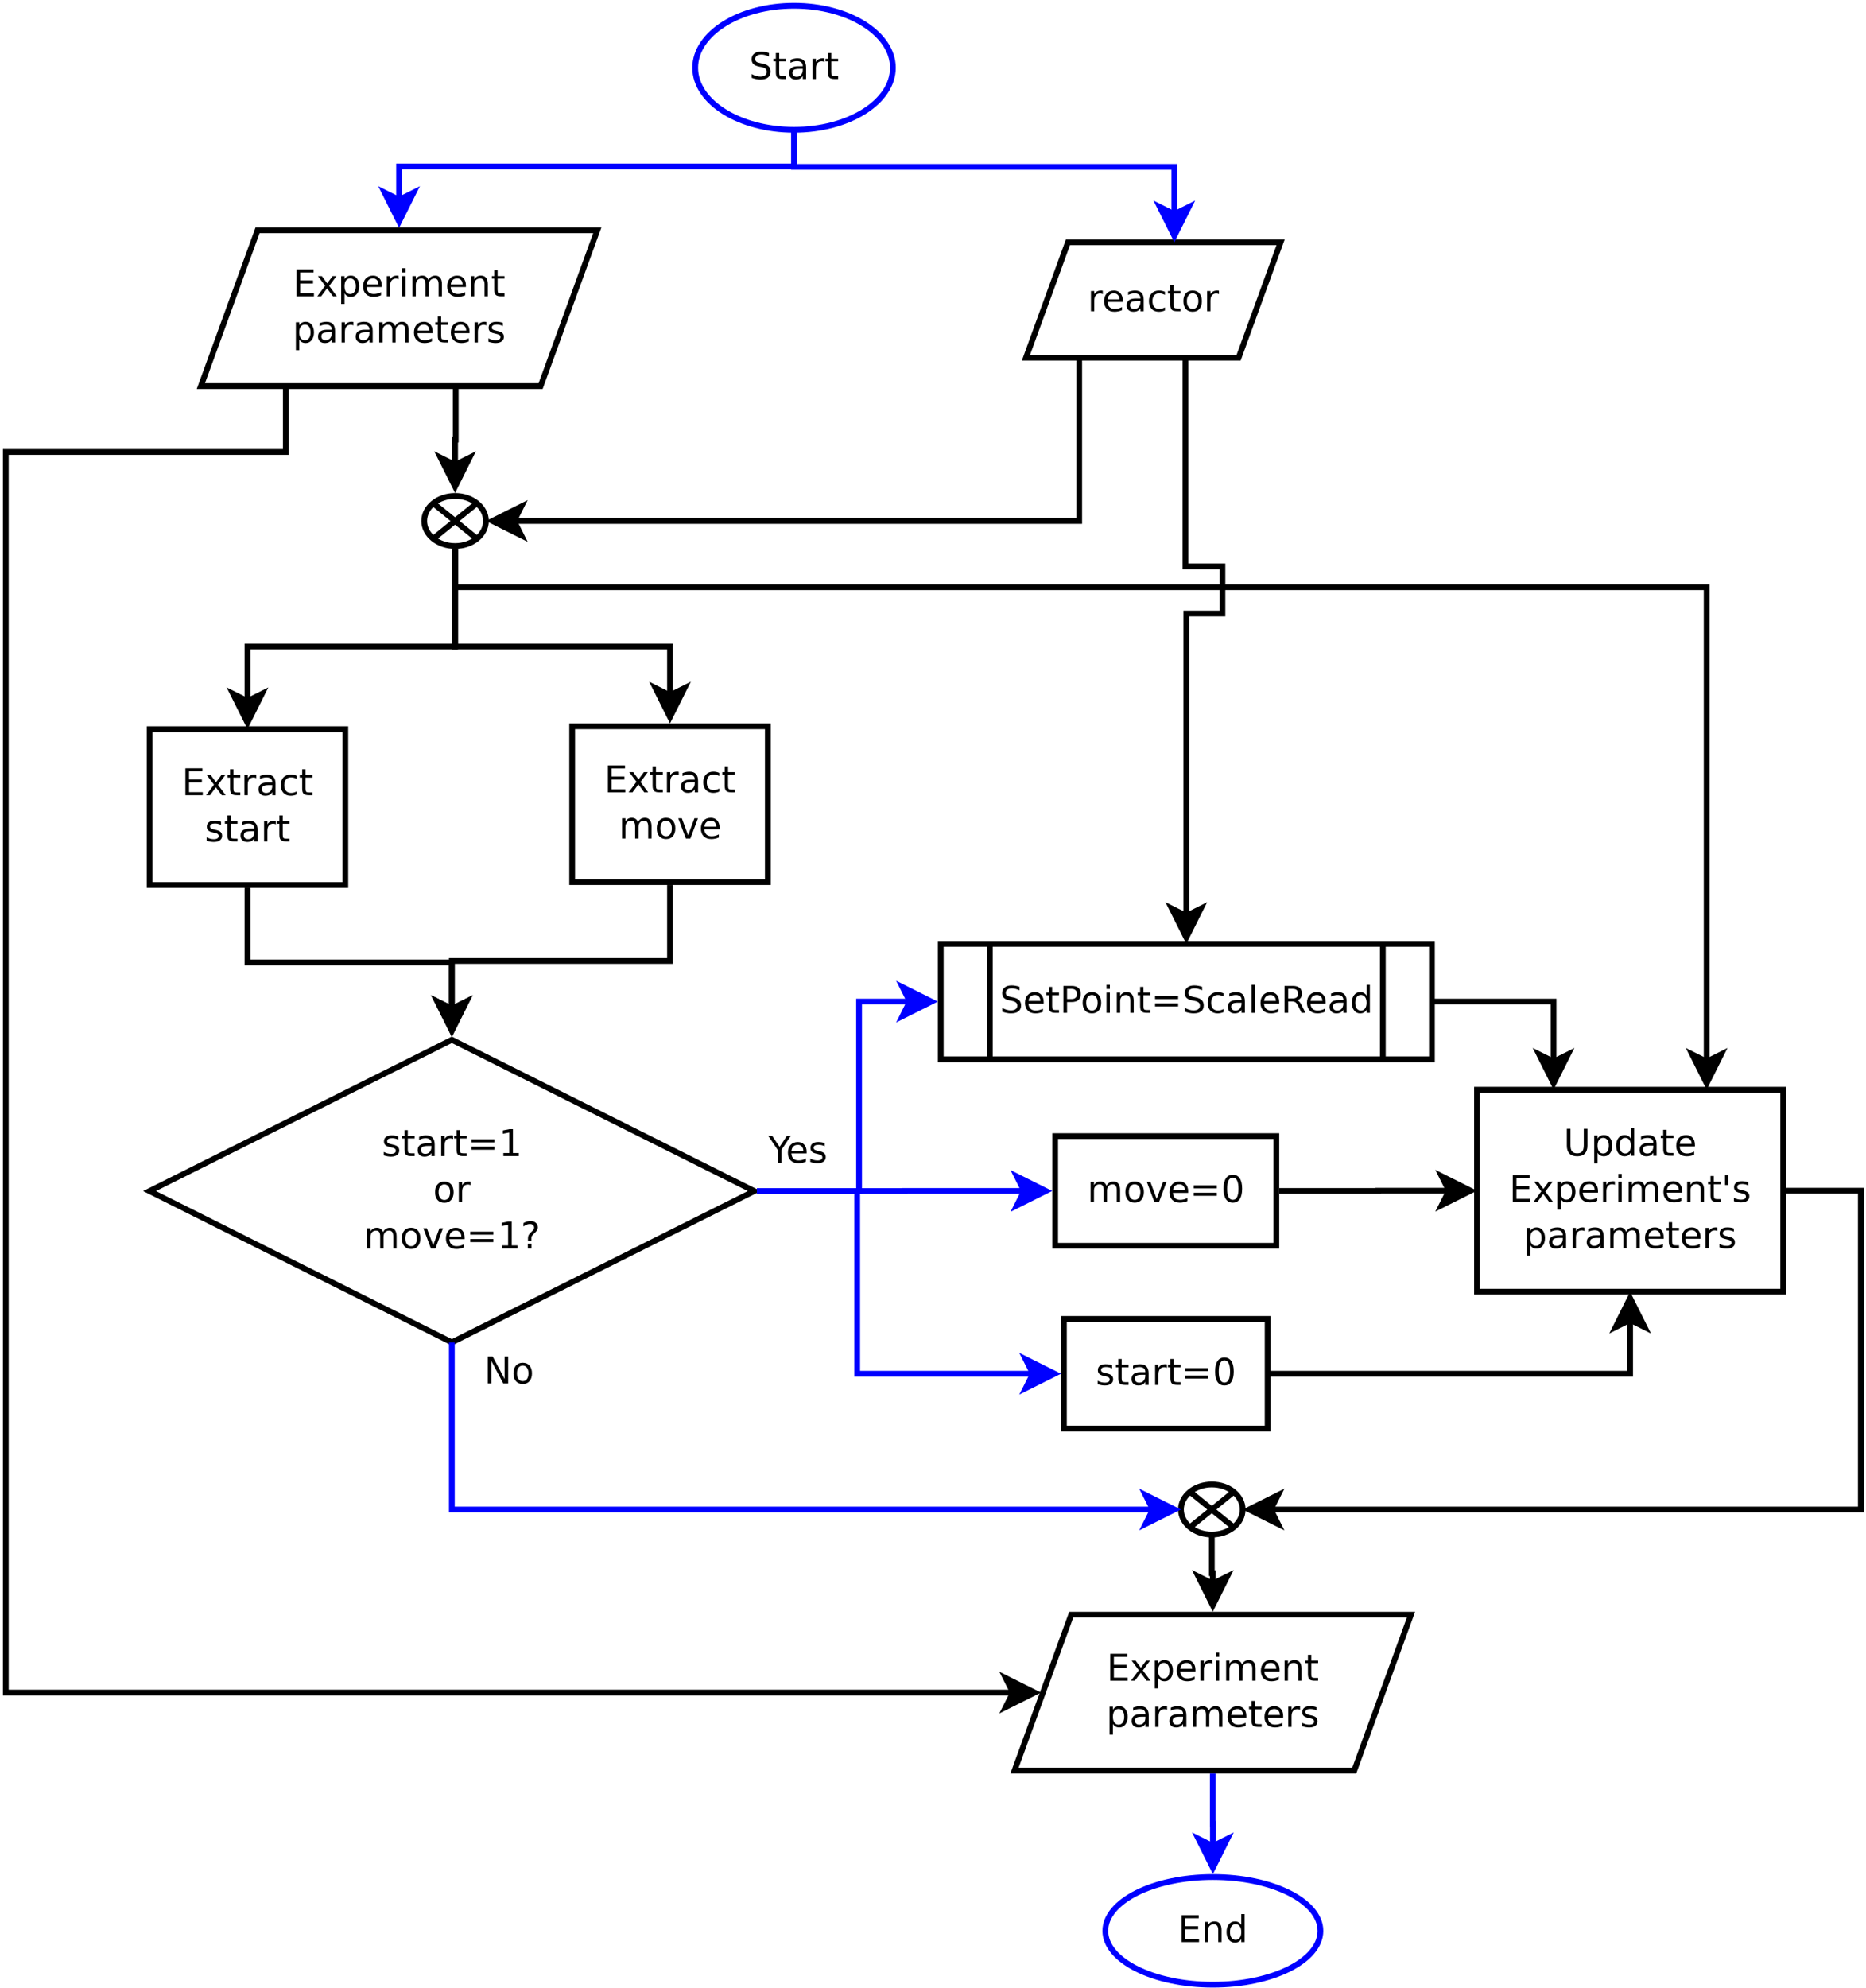 <?xml version="1.0" encoding="UTF-8"?>
<svg xmlns="http://www.w3.org/2000/svg" xmlns:xlink="http://www.w3.org/1999/xlink" width="647pt" height="689pt" viewBox="0 0 647 689" version="1.1">
<defs>
<g>
<symbol overflow="visible" id="glyph0-0">
<path style="stroke:none;" d="M 0.641 2.266 L 0.641 -9.016 L 7.031 -9.016 L 7.031 2.266 Z M 1.359 1.547 L 6.328 1.547 L 6.328 -8.297 L 1.359 -8.297 Z M 1.359 1.547 "/>
</symbol>
<symbol overflow="visible" id="glyph0-1">
<path style="stroke:none;" d="M 1.25 -9.328 L 7.156 -9.328 L 7.156 -8.266 L 2.516 -8.266 L 2.516 -5.5 L 6.953 -5.5 L 6.953 -4.438 L 2.516 -4.438 L 2.516 -1.062 L 7.266 -1.062 L 7.266 0 L 1.25 0 Z M 1.25 -9.328 "/>
</symbol>
<symbol overflow="visible" id="glyph0-2">
<path style="stroke:none;" d="M 7.016 -7 L 4.5 -3.594 L 7.156 0 L 5.797 0 L 3.766 -2.75 L 1.719 0 L 0.375 0 L 3.094 -3.656 L 0.594 -7 L 1.953 -7 L 3.812 -4.5 L 5.672 -7 Z M 7.016 -7 "/>
</symbol>
<symbol overflow="visible" id="glyph0-3">
<path style="stroke:none;" d="M 2.344 -8.984 L 2.344 -7 L 4.719 -7 L 4.719 -6.109 L 2.344 -6.109 L 2.344 -2.312 C 2.344 -1.738 2.422 -1.367 2.578 -1.203 C 2.734 -1.047 3.051 -0.969 3.531 -0.969 L 4.719 -0.969 L 4.719 0 L 3.531 0 C 2.645 0 2.031 -0.164 1.688 -0.5 C 1.352 -0.832 1.188 -1.438 1.188 -2.312 L 1.188 -6.109 L 0.344 -6.109 L 0.344 -7 L 1.188 -7 L 1.188 -8.984 Z M 2.344 -8.984 "/>
</symbol>
<symbol overflow="visible" id="glyph0-4">
<path style="stroke:none;" d="M 5.266 -5.922 C 5.129 -5.992 4.984 -6.047 4.828 -6.078 C 4.68 -6.117 4.52 -6.141 4.344 -6.141 C 3.688 -6.141 3.18 -5.926 2.828 -5.5 C 2.484 -5.082 2.312 -4.477 2.312 -3.688 L 2.312 0 L 1.156 0 L 1.156 -7 L 2.312 -7 L 2.312 -5.906 C 2.562 -6.332 2.879 -6.648 3.266 -6.859 C 3.648 -7.066 4.117 -7.172 4.672 -7.172 C 4.754 -7.172 4.844 -7.164 4.938 -7.156 C 5.031 -7.145 5.133 -7.129 5.25 -7.109 Z M 5.266 -5.922 "/>
</symbol>
<symbol overflow="visible" id="glyph0-5">
<path style="stroke:none;" d="M 4.391 -3.516 C 3.461 -3.516 2.816 -3.406 2.453 -3.188 C 2.098 -2.977 1.922 -2.617 1.922 -2.109 C 1.922 -1.703 2.051 -1.379 2.312 -1.141 C 2.582 -0.898 2.953 -0.781 3.422 -0.781 C 4.055 -0.781 4.566 -1.004 4.953 -1.453 C 5.336 -1.91 5.531 -2.516 5.531 -3.266 L 5.531 -3.516 Z M 6.672 -4 L 6.672 0 L 5.531 0 L 5.531 -1.062 C 5.27 -0.633 4.941 -0.316 4.547 -0.109 C 4.16 0.086 3.68 0.188 3.109 0.188 C 2.391 0.188 1.816 -0.016 1.391 -0.422 C 0.973 -0.828 0.766 -1.363 0.766 -2.031 C 0.766 -2.82 1.023 -3.414 1.547 -3.812 C 2.078 -4.219 2.867 -4.422 3.922 -4.422 L 5.531 -4.422 L 5.531 -4.531 C 5.531 -5.062 5.352 -5.469 5 -5.75 C 4.656 -6.039 4.172 -6.188 3.547 -6.188 C 3.141 -6.188 2.75 -6.141 2.375 -6.047 C 2 -5.953 1.633 -5.812 1.281 -5.625 L 1.281 -6.672 C 1.695 -6.836 2.102 -6.961 2.5 -7.047 C 2.895 -7.129 3.281 -7.172 3.656 -7.172 C 4.676 -7.172 5.43 -6.906 5.922 -6.375 C 6.422 -5.852 6.672 -5.062 6.672 -4 Z M 6.672 -4 "/>
</symbol>
<symbol overflow="visible" id="glyph0-6">
<path style="stroke:none;" d="M 6.25 -6.734 L 6.25 -5.656 C 5.914 -5.832 5.586 -5.961 5.266 -6.047 C 4.941 -6.141 4.613 -6.188 4.281 -6.188 C 3.531 -6.188 2.945 -5.953 2.531 -5.484 C 2.125 -5.016 1.922 -4.352 1.922 -3.5 C 1.922 -2.645 2.125 -1.977 2.531 -1.5 C 2.945 -1.031 3.531 -0.797 4.281 -0.797 C 4.613 -0.797 4.941 -0.836 5.266 -0.922 C 5.586 -1.016 5.914 -1.148 6.25 -1.328 L 6.25 -0.266 C 5.926 -0.117 5.594 -0.008 5.25 0.062 C 4.906 0.145 4.539 0.188 4.156 0.188 C 3.094 0.188 2.25 -0.145 1.625 -0.812 C 1.008 -1.477 0.703 -2.375 0.703 -3.5 C 0.703 -4.633 1.016 -5.531 1.641 -6.188 C 2.273 -6.844 3.133 -7.172 4.219 -7.172 C 4.57 -7.172 4.914 -7.133 5.25 -7.062 C 5.594 -6.988 5.926 -6.879 6.25 -6.734 Z M 6.25 -6.734 "/>
</symbol>
<symbol overflow="visible" id="glyph0-7">
<path style="stroke:none;" d="M 5.672 -6.797 L 5.672 -5.703 C 5.348 -5.867 5.008 -5.992 4.656 -6.078 C 4.301 -6.16 3.938 -6.203 3.562 -6.203 C 3 -6.203 2.57 -6.113 2.281 -5.938 C 2 -5.77 1.859 -5.508 1.859 -5.156 C 1.859 -4.883 1.957 -4.672 2.156 -4.516 C 2.363 -4.367 2.773 -4.227 3.391 -4.094 L 3.781 -4 C 4.602 -3.832 5.188 -3.586 5.531 -3.266 C 5.875 -2.941 6.047 -2.5 6.047 -1.938 C 6.047 -1.281 5.785 -0.758 5.266 -0.375 C 4.754 0 4.051 0.188 3.156 0.188 C 2.781 0.188 2.391 0.148 1.984 0.078 C 1.578 0.004 1.145 -0.102 0.688 -0.25 L 0.688 -1.438 C 1.113 -1.219 1.531 -1.051 1.938 -0.938 C 2.352 -0.832 2.766 -0.781 3.172 -0.781 C 3.711 -0.781 4.129 -0.875 4.422 -1.062 C 4.711 -1.25 4.859 -1.508 4.859 -1.844 C 4.859 -2.156 4.754 -2.395 4.547 -2.562 C 4.336 -2.727 3.875 -2.891 3.156 -3.047 L 2.766 -3.141 C 2.047 -3.285 1.531 -3.516 1.219 -3.828 C 0.906 -4.141 0.75 -4.566 0.75 -5.109 C 0.75 -5.766 0.977 -6.27 1.438 -6.625 C 1.906 -6.988 2.57 -7.172 3.438 -7.172 C 3.852 -7.172 4.25 -7.141 4.625 -7.078 C 5 -7.016 5.348 -6.922 5.672 -6.797 Z M 5.672 -6.797 "/>
</symbol>
<symbol overflow="visible" id="glyph0-8">
<path style="stroke:none;" d="M 6.656 -5.656 C 6.938 -6.164 7.273 -6.547 7.672 -6.797 C 8.078 -7.047 8.551 -7.172 9.094 -7.172 C 9.82 -7.172 10.383 -6.914 10.781 -6.406 C 11.176 -5.895 11.375 -5.164 11.375 -4.219 L 11.375 0 L 10.219 0 L 10.219 -4.188 C 10.219 -4.852 10.098 -5.348 9.859 -5.672 C 9.629 -6.004 9.27 -6.172 8.781 -6.172 C 8.188 -6.172 7.711 -5.973 7.359 -5.578 C 7.016 -5.18 6.844 -4.641 6.844 -3.953 L 6.844 0 L 5.688 0 L 5.688 -4.188 C 5.688 -4.863 5.566 -5.363 5.328 -5.688 C 5.098 -6.008 4.734 -6.172 4.234 -6.172 C 3.648 -6.172 3.18 -5.969 2.828 -5.562 C 2.484 -5.164 2.312 -4.629 2.312 -3.953 L 2.312 0 L 1.156 0 L 1.156 -7 L 2.312 -7 L 2.312 -5.906 C 2.582 -6.332 2.898 -6.648 3.266 -6.859 C 3.629 -7.066 4.062 -7.172 4.562 -7.172 C 5.07 -7.172 5.504 -7.039 5.859 -6.781 C 6.223 -6.52 6.488 -6.145 6.656 -5.656 Z M 6.656 -5.656 "/>
</symbol>
<symbol overflow="visible" id="glyph0-9">
<path style="stroke:none;" d="M 3.922 -6.188 C 3.305 -6.188 2.816 -5.945 2.453 -5.469 C 2.098 -4.988 1.922 -4.332 1.922 -3.5 C 1.922 -2.656 2.098 -1.992 2.453 -1.516 C 2.805 -1.035 3.297 -0.797 3.922 -0.797 C 4.535 -0.797 5.02 -1.035 5.375 -1.516 C 5.727 -2.004 5.906 -2.664 5.906 -3.5 C 5.906 -4.32 5.727 -4.973 5.375 -5.453 C 5.02 -5.941 4.535 -6.188 3.922 -6.188 Z M 3.922 -7.172 C 4.922 -7.172 5.703 -6.844 6.266 -6.188 C 6.836 -5.539 7.125 -4.645 7.125 -3.5 C 7.125 -2.352 6.836 -1.453 6.266 -0.797 C 5.703 -0.141 4.922 0.188 3.922 0.188 C 2.91 0.188 2.117 -0.141 1.547 -0.797 C 0.984 -1.453 0.703 -2.352 0.703 -3.5 C 0.703 -4.645 0.984 -5.539 1.547 -6.188 C 2.117 -6.844 2.91 -7.172 3.922 -7.172 Z M 3.922 -7.172 "/>
</symbol>
<symbol overflow="visible" id="glyph0-10">
<path style="stroke:none;" d="M 0.375 -7 L 1.594 -7 L 3.781 -1.125 L 5.969 -7 L 7.188 -7 L 4.562 0 L 3 0 Z M 0.375 -7 "/>
</symbol>
<symbol overflow="visible" id="glyph0-11">
<path style="stroke:none;" d="M 7.188 -3.781 L 7.188 -3.219 L 1.906 -3.219 C 1.957 -2.426 2.195 -1.82 2.625 -1.406 C 3.051 -1 3.645 -0.797 4.406 -0.797 C 4.844 -0.797 5.27 -0.848 5.688 -0.953 C 6.102 -1.066 6.516 -1.227 6.922 -1.438 L 6.922 -0.359 C 6.516 -0.18 6.094 -0.047 5.656 0.047 C 5.219 0.141 4.781 0.188 4.344 0.188 C 3.219 0.188 2.328 -0.133 1.672 -0.781 C 1.023 -1.438 0.703 -2.32 0.703 -3.438 C 0.703 -4.582 1.008 -5.488 1.625 -6.156 C 2.25 -6.832 3.086 -7.172 4.141 -7.172 C 5.078 -7.172 5.816 -6.863 6.359 -6.25 C 6.91 -5.645 7.188 -4.82 7.188 -3.781 Z M 6.047 -4.125 C 6.035 -4.75 5.859 -5.25 5.516 -5.625 C 5.172 -6 4.719 -6.188 4.156 -6.188 C 3.508 -6.188 2.992 -6.004 2.609 -5.641 C 2.223 -5.285 2 -4.781 1.938 -4.125 Z M 6.047 -4.125 "/>
</symbol>
<symbol overflow="visible" id="glyph0-12">
<path style="stroke:none;" d="M 6.844 -9.016 L 6.844 -7.797 C 6.363 -8.023 5.91 -8.191 5.484 -8.297 C 5.066 -8.41 4.66 -8.469 4.266 -8.469 C 3.578 -8.469 3.047 -8.332 2.672 -8.062 C 2.297 -7.801 2.109 -7.426 2.109 -6.938 C 2.109 -6.52 2.234 -6.207 2.484 -6 C 2.734 -5.789 3.203 -5.625 3.891 -5.5 L 4.656 -5.344 C 5.594 -5.156 6.285 -4.836 6.734 -4.391 C 7.18 -3.941 7.406 -3.336 7.406 -2.578 C 7.406 -1.672 7.102 -0.984 6.5 -0.516 C 5.895 -0.047 5.008 0.188 3.844 0.188 C 3.395 0.188 2.922 0.133 2.422 0.031 C 1.93 -0.07 1.414 -0.219 0.875 -0.406 L 0.875 -1.719 C 1.395 -1.426 1.898 -1.207 2.391 -1.062 C 2.879 -0.914 3.363 -0.844 3.844 -0.844 C 4.562 -0.844 5.113 -0.984 5.5 -1.266 C 5.895 -1.547 6.094 -1.953 6.094 -2.484 C 6.094 -2.941 5.953 -3.297 5.672 -3.547 C 5.391 -3.805 4.926 -4.004 4.281 -4.141 L 3.516 -4.281 C 2.578 -4.469 1.895 -4.758 1.469 -5.156 C 1.051 -5.562 0.844 -6.117 0.844 -6.828 C 0.844 -7.66 1.133 -8.312 1.719 -8.781 C 2.301 -9.258 3.102 -9.5 4.125 -9.5 C 4.562 -9.5 5.004 -9.457 5.453 -9.375 C 5.91 -9.301 6.375 -9.18 6.844 -9.016 Z M 6.844 -9.016 "/>
</symbol>
<symbol overflow="visible" id="glyph0-13">
<path style="stroke:none;" d="M 2.516 -8.297 L 2.516 -4.781 L 4.109 -4.781 C 4.691 -4.781 5.145 -4.93 5.469 -5.234 C 5.789 -5.547 5.953 -5.984 5.953 -6.547 C 5.953 -7.098 5.789 -7.523 5.469 -7.828 C 5.145 -8.141 4.691 -8.297 4.109 -8.297 Z M 1.25 -9.328 L 4.109 -9.328 C 5.148 -9.328 5.938 -9.086 6.469 -8.609 C 7.008 -8.141 7.281 -7.453 7.281 -6.547 C 7.281 -5.617 7.008 -4.922 6.469 -4.453 C 5.938 -3.984 5.148 -3.75 4.109 -3.75 L 2.516 -3.75 L 2.516 0 L 1.25 0 Z M 1.25 -9.328 "/>
</symbol>
<symbol overflow="visible" id="glyph0-14">
<path style="stroke:none;" d="M 1.203 -7 L 2.359 -7 L 2.359 0 L 1.203 0 Z M 1.203 -9.719 L 2.359 -9.719 L 2.359 -8.266 L 1.203 -8.266 Z M 1.203 -9.719 "/>
</symbol>
<symbol overflow="visible" id="glyph0-15">
<path style="stroke:none;" d="M 7.016 -4.219 L 7.016 0 L 5.875 0 L 5.875 -4.188 C 5.875 -4.852 5.742 -5.348 5.484 -5.672 C 5.223 -6.004 4.836 -6.172 4.328 -6.172 C 3.703 -6.172 3.207 -5.973 2.844 -5.578 C 2.488 -5.18 2.312 -4.641 2.312 -3.953 L 2.312 0 L 1.156 0 L 1.156 -7 L 2.312 -7 L 2.312 -5.906 C 2.594 -6.332 2.914 -6.648 3.281 -6.859 C 3.656 -7.066 4.086 -7.172 4.578 -7.172 C 5.379 -7.172 5.984 -6.922 6.391 -6.422 C 6.805 -5.922 7.016 -5.188 7.016 -4.219 Z M 7.016 -4.219 "/>
</symbol>
<symbol overflow="visible" id="glyph0-16">
<path style="stroke:none;" d="M 1.359 -5.812 L 9.359 -5.812 L 9.359 -4.766 L 1.359 -4.766 Z M 1.359 -3.266 L 9.359 -3.266 L 9.359 -2.203 L 1.359 -2.203 Z M 1.359 -3.266 "/>
</symbol>
<symbol overflow="visible" id="glyph0-17">
<path style="stroke:none;" d="M 1.203 -9.719 L 2.359 -9.719 L 2.359 0 L 1.203 0 Z M 1.203 -9.719 "/>
</symbol>
<symbol overflow="visible" id="glyph0-18">
<path style="stroke:none;" d="M 5.688 -4.375 C 5.957 -4.281 6.219 -4.082 6.469 -3.781 C 6.727 -3.488 6.984 -3.078 7.234 -2.547 L 8.516 0 L 7.172 0 L 5.969 -2.391 C 5.664 -3.016 5.367 -3.426 5.078 -3.625 C 4.785 -3.832 4.391 -3.938 3.891 -3.938 L 2.516 -3.938 L 2.516 0 L 1.25 0 L 1.25 -9.328 L 4.109 -9.328 C 5.172 -9.328 5.961 -9.102 6.484 -8.656 C 7.016 -8.207 7.281 -7.535 7.281 -6.641 C 7.281 -6.055 7.141 -5.566 6.859 -5.172 C 6.586 -4.785 6.195 -4.52 5.688 -4.375 Z M 2.516 -8.297 L 2.516 -4.984 L 4.109 -4.984 C 4.711 -4.984 5.172 -5.125 5.484 -5.406 C 5.797 -5.688 5.953 -6.098 5.953 -6.641 C 5.953 -7.18 5.797 -7.594 5.484 -7.875 C 5.172 -8.156 4.711 -8.297 4.109 -8.297 Z M 2.516 -8.297 "/>
</symbol>
<symbol overflow="visible" id="glyph0-19">
<path style="stroke:none;" d="M 5.812 -5.938 L 5.812 -9.719 L 6.953 -9.719 L 6.953 0 L 5.812 0 L 5.812 -1.047 C 5.57 -0.629 5.266 -0.316 4.891 -0.109 C 4.523 0.086 4.082 0.188 3.562 0.188 C 2.719 0.188 2.031 -0.148 1.5 -0.828 C 0.969 -1.504 0.703 -2.395 0.703 -3.5 C 0.703 -4.594 0.969 -5.477 1.5 -6.156 C 2.031 -6.832 2.719 -7.172 3.562 -7.172 C 4.082 -7.172 4.523 -7.066 4.891 -6.859 C 5.266 -6.66 5.57 -6.352 5.812 -5.938 Z M 1.891 -3.5 C 1.891 -2.645 2.062 -1.977 2.406 -1.5 C 2.758 -1.02 3.238 -0.781 3.844 -0.781 C 4.457 -0.781 4.938 -1.02 5.281 -1.5 C 5.633 -1.977 5.812 -2.645 5.812 -3.5 C 5.812 -4.344 5.633 -5.004 5.281 -5.484 C 4.938 -5.961 4.457 -6.203 3.844 -6.203 C 3.238 -6.203 2.758 -5.961 2.406 -5.484 C 2.062 -5.004 1.891 -4.344 1.891 -3.5 Z M 1.891 -3.5 "/>
</symbol>
<symbol overflow="visible" id="glyph0-20">
<path style="stroke:none;" d="M 1.594 -1.062 L 3.656 -1.062 L 3.656 -8.172 L 1.406 -7.734 L 1.406 -8.875 L 3.641 -9.328 L 4.906 -9.328 L 4.906 -1.062 L 6.953 -1.062 L 6.953 0 L 1.594 0 Z M 1.594 -1.062 "/>
</symbol>
<symbol overflow="visible" id="glyph0-21">
<path style="stroke:none;" d="M 2.438 -1.594 L 3.719 -1.594 L 3.719 0 L 2.438 0 Z M 3.672 -2.5 L 2.484 -2.5 L 2.484 -3.469 C 2.484 -3.883 2.539 -4.227 2.656 -4.5 C 2.77 -4.77 3.016 -5.086 3.391 -5.453 L 3.953 -6 C 4.191 -6.227 4.363 -6.438 4.469 -6.625 C 4.57 -6.82 4.625 -7.023 4.625 -7.234 C 4.625 -7.598 4.488 -7.895 4.219 -8.125 C 3.945 -8.352 3.586 -8.469 3.141 -8.469 C 2.805 -8.469 2.453 -8.395 2.078 -8.25 C 1.711 -8.102 1.328 -7.891 0.922 -7.609 L 0.922 -8.797 C 1.305 -9.023 1.703 -9.195 2.109 -9.312 C 2.516 -9.438 2.93 -9.5 3.359 -9.5 C 4.117 -9.5 4.734 -9.297 5.203 -8.891 C 5.672 -8.484 5.906 -7.953 5.906 -7.297 C 5.906 -6.973 5.828 -6.672 5.672 -6.391 C 5.523 -6.109 5.266 -5.785 4.891 -5.422 L 4.344 -4.891 C 4.145 -4.691 4.004 -4.535 3.922 -4.422 C 3.836 -4.316 3.781 -4.211 3.75 -4.109 C 3.727 -4.016 3.707 -3.906 3.688 -3.781 C 3.676 -3.656 3.672 -3.488 3.672 -3.281 Z M 3.672 -2.5 "/>
</symbol>
<symbol overflow="visible" id="glyph0-22">
<path style="stroke:none;" d="M 4.062 -8.5 C 3.414 -8.5 2.926 -8.176 2.594 -7.531 C 2.27 -6.895 2.109 -5.938 2.109 -4.656 C 2.109 -3.375 2.27 -2.41 2.594 -1.766 C 2.926 -1.129 3.414 -0.812 4.062 -0.812 C 4.719 -0.812 5.207 -1.129 5.531 -1.766 C 5.863 -2.41 6.031 -3.375 6.031 -4.656 C 6.031 -5.938 5.863 -6.895 5.531 -7.531 C 5.207 -8.176 4.719 -8.5 4.062 -8.5 Z M 4.062 -9.5 C 5.113 -9.5 5.914 -9.082 6.469 -8.25 C 7.02 -7.426 7.297 -6.227 7.297 -4.656 C 7.297 -3.082 7.02 -1.879 6.469 -1.047 C 5.914 -0.223 5.113 0.188 4.062 0.188 C 3.02 0.188 2.223 -0.223 1.672 -1.047 C 1.117 -1.879 0.844 -3.082 0.844 -4.656 C 0.844 -6.227 1.117 -7.426 1.672 -8.25 C 2.223 -9.082 3.02 -9.5 4.062 -9.5 Z M 4.062 -9.5 "/>
</symbol>
<symbol overflow="visible" id="glyph0-23">
<path style="stroke:none;" d="M 1.109 -9.328 L 2.375 -9.328 L 2.375 -3.656 C 2.375 -2.656 2.555 -1.938 2.922 -1.5 C 3.285 -1.062 3.875 -0.844 4.688 -0.844 C 5.5 -0.844 6.082 -1.062 6.438 -1.5 C 6.801 -1.938 6.984 -2.656 6.984 -3.656 L 6.984 -9.328 L 8.25 -9.328 L 8.25 -3.5 C 8.25 -2.289 7.945 -1.375 7.344 -0.75 C 6.75 -0.125 5.863 0.188 4.688 0.188 C 3.508 0.188 2.617 -0.125 2.016 -0.75 C 1.41 -1.375 1.109 -2.289 1.109 -3.5 Z M 1.109 -9.328 "/>
</symbol>
<symbol overflow="visible" id="glyph0-24">
<path style="stroke:none;" d="M 2.312 -1.047 L 2.312 2.656 L 1.156 2.656 L 1.156 -7 L 2.312 -7 L 2.312 -5.938 C 2.562 -6.352 2.867 -6.66 3.234 -6.859 C 3.598 -7.066 4.039 -7.172 4.562 -7.172 C 5.406 -7.172 6.094 -6.832 6.625 -6.156 C 7.156 -5.477 7.422 -4.594 7.422 -3.5 C 7.422 -2.395 7.156 -1.504 6.625 -0.828 C 6.094 -0.148 5.406 0.188 4.562 0.188 C 4.039 0.188 3.598 0.086 3.234 -0.109 C 2.867 -0.316 2.562 -0.629 2.312 -1.047 Z M 6.234 -3.5 C 6.234 -4.344 6.055 -5.004 5.703 -5.484 C 5.359 -5.961 4.883 -6.203 4.281 -6.203 C 3.664 -6.203 3.18 -5.961 2.828 -5.484 C 2.484 -5.004 2.312 -4.344 2.312 -3.5 C 2.312 -2.645 2.484 -1.977 2.828 -1.5 C 3.18 -1.02 3.664 -0.781 4.281 -0.781 C 4.883 -0.781 5.359 -1.02 5.703 -1.5 C 6.055 -1.977 6.234 -2.645 6.234 -3.5 Z M 6.234 -3.5 "/>
</symbol>
<symbol overflow="visible" id="glyph0-25">
<path style="stroke:none;" d="M 2.297 -9.328 L 2.297 -5.859 L 1.234 -5.859 L 1.234 -9.328 Z M 2.297 -9.328 "/>
</symbol>
<symbol overflow="visible" id="glyph0-26">
<path style="stroke:none;" d="M -0.031 -9.328 L 1.328 -9.328 L 3.922 -5.5 L 6.484 -9.328 L 7.844 -9.328 L 4.547 -4.438 L 4.547 0 L 3.281 0 L 3.281 -4.438 Z M -0.031 -9.328 "/>
</symbol>
<symbol overflow="visible" id="glyph0-27">
<path style="stroke:none;" d="M 1.25 -9.328 L 2.953 -9.328 L 7.094 -1.531 L 7.094 -9.328 L 8.312 -9.328 L 8.312 0 L 6.609 0 L 2.484 -7.797 L 2.484 0 L 1.25 0 Z M 1.25 -9.328 "/>
</symbol>
</g>
</defs>
<g id="surface9708">
<rect x="0" y="0" width="647" height="689" style="fill:rgb(100%,100%,100%);fill-opacity:1;stroke:none;"/>
<path style="fill-rule:evenodd;fill:rgb(100%,100%,100%);fill-opacity:1;stroke-width:0.1;stroke-linecap:butt;stroke-linejoin:miter;stroke:rgb(0%,0%,0%);stroke-opacity:1;stroke-miterlimit:10;" d="M 15.284 -0.955 L 18.676 -0.955 L 18.676 1.745 L 15.284 1.745 Z M 15.284 -0.955 " transform="matrix(20,0,0,20,-253.79,271.796)"/>
<g style="fill:rgb(0%,0%,0%);fill-opacity:1;">
  <use xlink:href="#glyph0-1" x="63.035" y="275.584"/>
  <use xlink:href="#glyph0-2" x="71.091" y="275.584"/>
  <use xlink:href="#glyph0-3" x="78.591" y="275.584"/>
  <use xlink:href="#glyph0-4" x="83.591" y="275.584"/>
  <use xlink:href="#glyph0-5" x="88.868" y="275.584"/>
  <use xlink:href="#glyph0-6" x="96.646" y="275.584"/>
  <use xlink:href="#glyph0-3" x="103.591" y="275.584"/>
</g>
<g style="fill:rgb(0%,0%,0%);fill-opacity:1;">
  <use xlink:href="#glyph0-7" x="70.965" y="291.584"/>
  <use xlink:href="#glyph0-3" x="77.632" y="291.584"/>
  <use xlink:href="#glyph0-5" x="82.632" y="291.584"/>
  <use xlink:href="#glyph0-4" x="90.409" y="291.584"/>
  <use xlink:href="#glyph0-3" x="95.687" y="291.584"/>
</g>
<path style="fill-rule:evenodd;fill:rgb(100%,100%,100%);fill-opacity:1;stroke-width:0.1;stroke-linecap:butt;stroke-linejoin:miter;stroke:rgb(0%,0%,0%);stroke-opacity:1;stroke-miterlimit:10;" d="M 22.609 -1.005 L 26.001 -1.005 L 26.001 1.695 L 22.609 1.695 Z M 22.609 -1.005 " transform="matrix(20,0,0,20,-253.79,271.796)"/>
<g style="fill:rgb(0%,0%,0%);fill-opacity:1;">
  <use xlink:href="#glyph0-1" x="209.535" y="274.584"/>
  <use xlink:href="#glyph0-2" x="217.591" y="274.584"/>
  <use xlink:href="#glyph0-3" x="225.091" y="274.584"/>
  <use xlink:href="#glyph0-4" x="230.091" y="274.584"/>
  <use xlink:href="#glyph0-5" x="235.368" y="274.584"/>
  <use xlink:href="#glyph0-6" x="243.146" y="274.584"/>
  <use xlink:href="#glyph0-3" x="250.091" y="274.584"/>
</g>
<g style="fill:rgb(0%,0%,0%);fill-opacity:1;">
  <use xlink:href="#glyph0-8" x="214.535" y="290.584"/>
  <use xlink:href="#glyph0-9" x="227.035" y="290.584"/>
  <use xlink:href="#glyph0-10" x="234.813" y="290.584"/>
  <use xlink:href="#glyph0-11" x="242.313" y="290.584"/>
</g>
<path style="fill-rule:evenodd;fill:rgb(100%,100%,100%);fill-opacity:1;stroke-width:0.1;stroke-linecap:butt;stroke-linejoin:miter;stroke:rgb(0%,0%,0%);stroke-opacity:1;stroke-miterlimit:10;" d="M 28.999 2.765 L 37.514 2.765 L 37.514 4.765 L 28.999 4.765 Z M 28.999 2.765 " transform="matrix(20,0,0,20,-253.79,271.796)"/>
<path style="fill:none;stroke-width:0.1;stroke-linecap:butt;stroke-linejoin:miter;stroke:rgb(0%,0%,0%);stroke-opacity:1;stroke-miterlimit:10;" d="M 29.85 2.765 L 29.85 4.765 " transform="matrix(20,0,0,20,-253.79,271.796)"/>
<path style="fill:none;stroke-width:0.1;stroke-linecap:butt;stroke-linejoin:miter;stroke:rgb(0%,0%,0%);stroke-opacity:1;stroke-miterlimit:10;" d="M 36.663 2.765 L 36.663 4.765 " transform="matrix(20,0,0,20,-253.79,271.796)"/>
<g style="fill:rgb(0%,0%,0%);fill-opacity:1;">
  <use xlink:href="#glyph0-12" x="346.633" y="350.99"/>
  <use xlink:href="#glyph0-11" x="354.688" y="350.99"/>
  <use xlink:href="#glyph0-3" x="362.466" y="350.99"/>
  <use xlink:href="#glyph0-13" x="367.466" y="350.99"/>
  <use xlink:href="#glyph0-9" x="374.688" y="350.99"/>
  <use xlink:href="#glyph0-14" x="382.466" y="350.99"/>
  <use xlink:href="#glyph0-15" x="386.077" y="350.99"/>
  <use xlink:href="#glyph0-3" x="394.133" y="350.99"/>
  <use xlink:href="#glyph0-16" x="399.133" y="350.99"/>
  <use xlink:href="#glyph0-12" x="409.966" y="350.99"/>
  <use xlink:href="#glyph0-6" x="418.022" y="350.99"/>
  <use xlink:href="#glyph0-5" x="424.966" y="350.99"/>
  <use xlink:href="#glyph0-17" x="432.744" y="350.99"/>
  <use xlink:href="#glyph0-11" x="436.355" y="350.99"/>
  <use xlink:href="#glyph0-18" x="444.133" y="350.99"/>
  <use xlink:href="#glyph0-11" x="452.466" y="350.99"/>
  <use xlink:href="#glyph0-5" x="460.244" y="350.99"/>
  <use xlink:href="#glyph0-19" x="468.022" y="350.99"/>
</g>
<path style="fill-rule:evenodd;fill:rgb(100%,100%,100%);fill-opacity:1;stroke-width:0.1;stroke-linecap:butt;stroke-linejoin:miter;stroke:rgb(0%,0%,0%);stroke-opacity:1;stroke-miterlimit:10;" d="M 20.523 4.427 L 25.765 7.048 L 20.523 9.669 L 15.282 7.048 Z M 20.523 4.427 " transform="matrix(20,0,0,20,-253.79,271.796)"/>
<g style="fill:rgb(0%,0%,0%);fill-opacity:1;">
  <use xlink:href="#glyph0-7" x="132.383" y="400.639"/>
  <use xlink:href="#glyph0-3" x="139.049" y="400.639"/>
  <use xlink:href="#glyph0-5" x="144.049" y="400.639"/>
  <use xlink:href="#glyph0-4" x="151.827" y="400.639"/>
  <use xlink:href="#glyph0-3" x="157.105" y="400.639"/>
  <use xlink:href="#glyph0-16" x="162.105" y="400.639"/>
  <use xlink:href="#glyph0-20" x="172.938" y="400.639"/>
</g>
<g style="fill:rgb(0%,0%,0%);fill-opacity:1;">
  <use xlink:href="#glyph0-9" x="150.156" y="416.639"/>
  <use xlink:href="#glyph0-4" x="157.934" y="416.639"/>
</g>
<g style="fill:rgb(0%,0%,0%);fill-opacity:1;">
  <use xlink:href="#glyph0-8" x="126.133" y="432.639"/>
  <use xlink:href="#glyph0-9" x="138.633" y="432.639"/>
  <use xlink:href="#glyph0-10" x="146.411" y="432.639"/>
  <use xlink:href="#glyph0-11" x="153.911" y="432.639"/>
  <use xlink:href="#glyph0-16" x="161.688" y="432.639"/>
  <use xlink:href="#glyph0-20" x="172.522" y="432.639"/>
  <use xlink:href="#glyph0-21" x="180.577" y="432.639"/>
</g>
<path style="fill:none;stroke-width:0.1;stroke-linecap:butt;stroke-linejoin:miter;stroke:rgb(0%,0%,0%);stroke-opacity:1;stroke-miterlimit:10;" d="M 16.98 1.795 L 16.98 3.086 L 20.523 3.086 L 20.523 3.89 " transform="matrix(20,0,0,20,-253.79,271.796)"/>
<path style="fill-rule:evenodd;fill:rgb(0%,0%,0%);fill-opacity:1;stroke-width:0.1;stroke-linecap:butt;stroke-linejoin:miter;stroke:rgb(0%,0%,0%);stroke-opacity:1;stroke-miterlimit:10;" d="M 20.523 4.265 L 20.273 3.765 L 20.523 3.89 L 20.773 3.765 Z M 20.523 4.265 " transform="matrix(20,0,0,20,-253.79,271.796)"/>
<path style="fill:none;stroke-width:0.1;stroke-linecap:butt;stroke-linejoin:miter;stroke:rgb(0%,0%,0%);stroke-opacity:1;stroke-miterlimit:10;" d="M 24.305 1.745 L 24.305 3.061 L 20.523 3.061 L 20.523 3.89 " transform="matrix(20,0,0,20,-253.79,271.796)"/>
<path style="fill-rule:evenodd;fill:rgb(0%,0%,0%);fill-opacity:1;stroke-width:0.1;stroke-linecap:butt;stroke-linejoin:miter;stroke:rgb(0%,0%,0%);stroke-opacity:1;stroke-miterlimit:10;" d="M 20.523 4.265 L 20.273 3.765 L 20.523 3.89 L 20.773 3.765 Z M 20.523 4.265 " transform="matrix(20,0,0,20,-253.79,271.796)"/>
<path style="fill:none;stroke-width:0.1;stroke-linecap:butt;stroke-linejoin:miter;stroke:rgb(0%,0%,100%);stroke-opacity:1;stroke-miterlimit:10;" d="M 25.815 7.048 L 27.583 7.048 L 27.583 3.765 L 28.462 3.765 " transform="matrix(20,0,0,20,-253.79,271.796)"/>
<path style="fill-rule:evenodd;fill:rgb(0%,0%,100%);fill-opacity:1;stroke-width:0.1;stroke-linecap:butt;stroke-linejoin:miter;stroke:rgb(0%,0%,100%);stroke-opacity:1;stroke-miterlimit:10;" d="M 28.837 3.765 L 28.337 4.015 L 28.462 3.765 L 28.337 3.515 Z M 28.837 3.765 " transform="matrix(20,0,0,20,-253.79,271.796)"/>
<path style="fill-rule:evenodd;fill:rgb(100%,100%,100%);fill-opacity:1;stroke-width:0.1;stroke-linecap:butt;stroke-linejoin:miter;stroke:rgb(0%,0%,0%);stroke-opacity:1;stroke-miterlimit:10;" d="M 34.233 12.566 C 34.233 12.806 33.994 13 33.698 13 C 33.403 13 33.163 12.806 33.163 12.566 C 33.163 12.327 33.403 12.132 33.698 12.132 C 33.994 12.132 34.233 12.327 34.233 12.566 " transform="matrix(20,0,0,20,-253.79,271.796)"/>
<path style="fill:none;stroke-width:0.1;stroke-linecap:butt;stroke-linejoin:miter;stroke:rgb(0%,0%,0%);stroke-opacity:1;stroke-miterlimit:10;" d="M 33.32 12.26 L 34.077 12.873 " transform="matrix(20,0,0,20,-253.79,271.796)"/>
<path style="fill:none;stroke-width:0.1;stroke-linecap:butt;stroke-linejoin:miter;stroke:rgb(0%,0%,0%);stroke-opacity:1;stroke-miterlimit:10;" d="M 33.32 12.873 L 34.077 12.26 " transform="matrix(20,0,0,20,-253.79,271.796)"/>
<path style="fill:none;stroke-width:0.1;stroke-linecap:butt;stroke-linejoin:miter;stroke:rgb(0%,0%,100%);stroke-opacity:1;stroke-miterlimit:10;" d="M 20.523 9.669 L 20.523 12.566 L 32.676 12.566 " transform="matrix(20,0,0,20,-253.79,271.796)"/>
<path style="fill-rule:evenodd;fill:rgb(0%,0%,100%);fill-opacity:1;stroke-width:0.1;stroke-linecap:butt;stroke-linejoin:miter;stroke:rgb(0%,0%,100%);stroke-opacity:1;stroke-miterlimit:10;" d="M 33.051 12.566 L 32.551 12.816 L 32.676 12.566 L 32.551 12.316 Z M 33.051 12.566 " transform="matrix(20,0,0,20,-253.79,271.796)"/>
<path style="fill-rule:evenodd;fill:rgb(100%,100%,100%);fill-opacity:1;stroke-width:0.1;stroke-linecap:butt;stroke-linejoin:miter;stroke:rgb(0%,0%,100%);stroke-opacity:1;stroke-miterlimit:10;" d="M 28.169 -12.415 C 28.169 -11.822 27.401 -11.341 26.455 -11.341 C 25.509 -11.341 24.742 -11.822 24.742 -12.415 C 24.742 -13.009 25.509 -13.49 26.455 -13.49 C 27.401 -13.49 28.169 -13.009 28.169 -12.415 " transform="matrix(20,0,0,20,-253.79,271.796)"/>
<g style="fill:rgb(0%,0%,0%);fill-opacity:1;">
  <use xlink:href="#glyph0-12" x="259.77" y="27.381"/>
  <use xlink:href="#glyph0-3" x="267.825" y="27.381"/>
  <use xlink:href="#glyph0-5" x="272.825" y="27.381"/>
  <use xlink:href="#glyph0-4" x="280.603" y="27.381"/>
  <use xlink:href="#glyph0-3" x="285.881" y="27.381"/>
</g>
<path style="fill-rule:evenodd;fill:rgb(100%,100%,100%);fill-opacity:1;stroke-width:0.1;stroke-linecap:butt;stroke-linejoin:miter;stroke:rgb(0%,0%,0%);stroke-opacity:1;stroke-miterlimit:10;" d="M 31.134 9.263 L 34.666 9.263 L 34.666 11.163 L 31.134 11.163 Z M 31.134 9.263 " transform="matrix(20,0,0,20,-253.79,271.796)"/>
<g style="fill:rgb(0%,0%,0%);fill-opacity:1;">
  <use xlink:href="#glyph0-7" x="379.914" y="479.932"/>
  <use xlink:href="#glyph0-3" x="386.581" y="479.932"/>
  <use xlink:href="#glyph0-5" x="391.581" y="479.932"/>
  <use xlink:href="#glyph0-4" x="399.359" y="479.932"/>
  <use xlink:href="#glyph0-3" x="404.636" y="479.932"/>
  <use xlink:href="#glyph0-16" x="409.636" y="479.932"/>
  <use xlink:href="#glyph0-22" x="420.47" y="479.932"/>
</g>
<path style="fill-rule:evenodd;fill:rgb(100%,100%,100%);fill-opacity:1;stroke-width:0.1;stroke-linecap:butt;stroke-linejoin:miter;stroke:rgb(0%,0%,0%);stroke-opacity:1;stroke-miterlimit:10;" d="M 30.982 6.096 L 34.817 6.096 L 34.817 7.996 L 30.982 7.996 Z M 30.982 6.096 " transform="matrix(20,0,0,20,-253.79,271.796)"/>
<g style="fill:rgb(0%,0%,0%);fill-opacity:1;">
  <use xlink:href="#glyph0-8" x="377" y="416.6"/>
  <use xlink:href="#glyph0-9" x="389.5" y="416.6"/>
  <use xlink:href="#glyph0-10" x="397.278" y="416.6"/>
  <use xlink:href="#glyph0-11" x="404.778" y="416.6"/>
  <use xlink:href="#glyph0-16" x="412.556" y="416.6"/>
  <use xlink:href="#glyph0-22" x="423.389" y="416.6"/>
</g>
<path style="fill:none;stroke-width:0.1;stroke-linecap:butt;stroke-linejoin:miter;stroke:rgb(0%,0%,100%);stroke-opacity:1;stroke-miterlimit:10;" d="M 26.455 -11.291 L 26.455 -10.705 L 19.608 -10.705 L 19.608 -10.127 " transform="matrix(20,0,0,20,-253.79,271.796)"/>
<path style="fill-rule:evenodd;fill:rgb(0%,0%,100%);fill-opacity:1;stroke-width:0.1;stroke-linecap:butt;stroke-linejoin:miter;stroke:rgb(0%,0%,100%);stroke-opacity:1;stroke-miterlimit:10;" d="M 19.608 -9.752 L 19.358 -10.252 L 19.608 -10.127 L 19.858 -10.252 Z M 19.608 -9.752 " transform="matrix(20,0,0,20,-253.79,271.796)"/>
<path style="fill:none;stroke-width:0.1;stroke-linecap:butt;stroke-linejoin:miter;stroke:rgb(0%,0%,0%);stroke-opacity:1;stroke-miterlimit:10;" d="M 20.579 -4.083 L 20.579 -2.387 L 16.98 -2.387 L 16.98 -1.442 " transform="matrix(20,0,0,20,-253.79,271.796)"/>
<path style="fill-rule:evenodd;fill:rgb(0%,0%,0%);fill-opacity:1;stroke-width:0.1;stroke-linecap:butt;stroke-linejoin:miter;stroke:rgb(0%,0%,0%);stroke-opacity:1;stroke-miterlimit:10;" d="M 16.98 -1.067 L 16.73 -1.567 L 16.98 -1.442 L 17.23 -1.567 Z M 16.98 -1.067 " transform="matrix(20,0,0,20,-253.79,271.796)"/>
<path style="fill:none;stroke-width:0.1;stroke-linecap:butt;stroke-linejoin:miter;stroke:rgb(0%,0%,0%);stroke-opacity:1;stroke-miterlimit:10;" d="M 20.579 -4.083 L 20.579 -2.387 L 24.305 -2.387 L 24.305 -1.541 " transform="matrix(20,0,0,20,-253.79,271.796)"/>
<path style="fill-rule:evenodd;fill:rgb(0%,0%,0%);fill-opacity:1;stroke-width:0.1;stroke-linecap:butt;stroke-linejoin:miter;stroke:rgb(0%,0%,0%);stroke-opacity:1;stroke-miterlimit:10;" d="M 24.305 -1.166 L 24.055 -1.666 L 24.305 -1.541 L 24.555 -1.666 Z M 24.305 -1.166 " transform="matrix(20,0,0,20,-253.79,271.796)"/>
<path style="fill:none;stroke-width:0.1;stroke-linecap:butt;stroke-linejoin:miter;stroke:rgb(0%,0%,100%);stroke-opacity:1;stroke-miterlimit:10;" d="M 25.815 7.048 L 27.55 7.048 L 27.55 10.213 L 30.597 10.213 " transform="matrix(20,0,0,20,-253.79,271.796)"/>
<path style="fill-rule:evenodd;fill:rgb(0%,0%,100%);fill-opacity:1;stroke-width:0.1;stroke-linecap:butt;stroke-linejoin:miter;stroke:rgb(0%,0%,100%);stroke-opacity:1;stroke-miterlimit:10;" d="M 30.972 10.213 L 30.472 10.463 L 30.597 10.213 L 30.472 9.963 Z M 30.972 10.213 " transform="matrix(20,0,0,20,-253.79,271.796)"/>
<path style="fill:none;stroke-width:0.1;stroke-linecap:butt;stroke-linejoin:miter;stroke:rgb(0%,0%,100%);stroke-opacity:1;stroke-miterlimit:10;" d="M 25.815 7.048 L 28.374 7.048 L 28.374 7.046 L 30.445 7.046 " transform="matrix(20,0,0,20,-253.79,271.796)"/>
<path style="fill-rule:evenodd;fill:rgb(0%,0%,100%);fill-opacity:1;stroke-width:0.1;stroke-linecap:butt;stroke-linejoin:miter;stroke:rgb(0%,0%,100%);stroke-opacity:1;stroke-miterlimit:10;" d="M 30.82 7.046 L 30.32 7.296 L 30.445 7.046 L 30.32 6.796 Z M 30.82 7.046 " transform="matrix(20,0,0,20,-253.79,271.796)"/>
<path style="fill:none;stroke-width:0.1;stroke-linecap:butt;stroke-linejoin:miter;stroke:rgb(0%,0%,0%);stroke-opacity:1;stroke-miterlimit:10;" d="M 34.666 10.213 L 40.95 10.213 L 40.95 9.279 " transform="matrix(20,0,0,20,-253.79,271.796)"/>
<path style="fill-rule:evenodd;fill:rgb(0%,0%,0%);fill-opacity:1;stroke-width:0.1;stroke-linecap:butt;stroke-linejoin:miter;stroke:rgb(0%,0%,0%);stroke-opacity:1;stroke-miterlimit:10;" d="M 40.95 8.904 L 41.2 9.404 L 40.95 9.279 L 40.7 9.404 Z M 40.95 8.904 " transform="matrix(20,0,0,20,-253.79,271.796)"/>
<path style="fill:none;stroke-width:0.1;stroke-linecap:butt;stroke-linejoin:miter;stroke:rgb(0%,0%,0%);stroke-opacity:1;stroke-miterlimit:10;" d="M 34.868 7.046 L 36.582 7.046 L 36.582 7.042 L 37.809 7.042 " transform="matrix(20,0,0,20,-253.79,271.796)"/>
<path style="fill-rule:evenodd;fill:rgb(0%,0%,0%);fill-opacity:1;stroke-width:0.1;stroke-linecap:butt;stroke-linejoin:miter;stroke:rgb(0%,0%,0%);stroke-opacity:1;stroke-miterlimit:10;" d="M 38.184 7.042 L 37.684 7.292 L 37.809 7.042 L 37.684 6.792 Z M 38.184 7.042 " transform="matrix(20,0,0,20,-253.79,271.796)"/>
<path style="fill-rule:evenodd;fill:rgb(100%,100%,100%);fill-opacity:1;stroke-width:0.1;stroke-linecap:butt;stroke-linejoin:miter;stroke:rgb(0%,0%,100%);stroke-opacity:1;stroke-miterlimit:10;" d="M 35.581 19.867 C 35.581 20.382 34.747 20.799 33.717 20.799 C 32.687 20.799 31.852 20.382 31.852 19.867 C 31.852 19.352 32.687 18.934 33.717 18.934 C 34.747 18.934 35.581 19.352 35.581 19.867 " transform="matrix(20,0,0,20,-253.79,271.796)"/>
<g style="fill:rgb(0%,0%,0%);fill-opacity:1;">
  <use xlink:href="#glyph0-1" x="408.473" y="673.018"/>
  <use xlink:href="#glyph0-15" x="416.528" y="673.018"/>
  <use xlink:href="#glyph0-19" x="424.584" y="673.018"/>
</g>
<path style="fill:none;stroke-width:0.1;stroke-linecap:butt;stroke-linejoin:miter;stroke:rgb(0%,0%,0%);stroke-opacity:1;stroke-miterlimit:10;" d="M 33.698 13 L 33.698 13.669 L 33.715 13.669 L 33.715 13.851 " transform="matrix(20,0,0,20,-253.79,271.796)"/>
<path style="fill-rule:evenodd;fill:rgb(0%,0%,0%);fill-opacity:1;stroke-width:0.1;stroke-linecap:butt;stroke-linejoin:miter;stroke:rgb(0%,0%,0%);stroke-opacity:1;stroke-miterlimit:10;" d="M 33.715 14.226 L 33.465 13.726 L 33.715 13.851 L 33.965 13.726 Z M 33.715 14.226 " transform="matrix(20,0,0,20,-253.79,271.796)"/>
<path style="fill:none;stroke-width:0.1;stroke-linecap:butt;stroke-linejoin:miter;stroke:rgb(0%,0%,0%);stroke-opacity:1;stroke-miterlimit:10;" d="M 37.514 3.765 L 39.623 3.765 L 39.623 4.805 " transform="matrix(20,0,0,20,-253.79,271.796)"/>
<path style="fill-rule:evenodd;fill:rgb(0%,0%,0%);fill-opacity:1;stroke-width:0.1;stroke-linecap:butt;stroke-linejoin:miter;stroke:rgb(0%,0%,0%);stroke-opacity:1;stroke-miterlimit:10;" d="M 39.623 5.18 L 39.373 4.68 L 39.623 4.805 L 39.873 4.68 Z M 39.623 5.18 " transform="matrix(20,0,0,20,-253.79,271.796)"/>
<path style="fill-rule:evenodd;fill:rgb(100%,100%,100%);fill-opacity:1;stroke-width:0.1;stroke-linecap:butt;stroke-linejoin:miter;stroke:rgb(0%,0%,0%);stroke-opacity:1;stroke-miterlimit:10;" d="M 38.296 5.292 L 43.604 5.292 L 43.604 8.792 L 38.296 8.792 Z M 38.296 5.292 " transform="matrix(20,0,0,20,-253.79,271.796)"/>
<g style="fill:rgb(0%,0%,0%);fill-opacity:1;">
  <use xlink:href="#glyph0-23" x="542.164" y="400.518"/>
  <use xlink:href="#glyph0-24" x="551.609" y="400.518"/>
  <use xlink:href="#glyph0-19" x="559.664" y="400.518"/>
  <use xlink:href="#glyph0-5" x="567.72" y="400.518"/>
  <use xlink:href="#glyph0-3" x="575.497" y="400.518"/>
  <use xlink:href="#glyph0-11" x="580.497" y="400.518"/>
</g>
<g style="fill:rgb(0%,0%,0%);fill-opacity:1;">
  <use xlink:href="#glyph0-1" x="523.277" y="416.518"/>
  <use xlink:href="#glyph0-2" x="531.333" y="416.518"/>
  <use xlink:href="#glyph0-24" x="538.833" y="416.518"/>
  <use xlink:href="#glyph0-11" x="546.888" y="416.518"/>
  <use xlink:href="#glyph0-4" x="554.666" y="416.518"/>
  <use xlink:href="#glyph0-14" x="559.944" y="416.518"/>
  <use xlink:href="#glyph0-8" x="563.555" y="416.518"/>
  <use xlink:href="#glyph0-11" x="576.055" y="416.518"/>
  <use xlink:href="#glyph0-15" x="583.833" y="416.518"/>
  <use xlink:href="#glyph0-3" x="591.888" y="416.518"/>
  <use xlink:href="#glyph0-25" x="596.888" y="416.518"/>
  <use xlink:href="#glyph0-7" x="600.5" y="416.518"/>
</g>
<g style="fill:rgb(0%,0%,0%);fill-opacity:1;">
  <use xlink:href="#glyph0-24" x="528.277" y="432.518"/>
  <use xlink:href="#glyph0-5" x="536.333" y="432.518"/>
  <use xlink:href="#glyph0-4" x="544.111" y="432.518"/>
  <use xlink:href="#glyph0-5" x="549.388" y="432.518"/>
  <use xlink:href="#glyph0-8" x="557.166" y="432.518"/>
  <use xlink:href="#glyph0-11" x="569.666" y="432.518"/>
  <use xlink:href="#glyph0-3" x="577.444" y="432.518"/>
  <use xlink:href="#glyph0-11" x="582.444" y="432.518"/>
  <use xlink:href="#glyph0-4" x="590.222" y="432.518"/>
  <use xlink:href="#glyph0-7" x="595.5" y="432.518"/>
</g>
<path style="fill-rule:evenodd;fill:rgb(100%,100%,100%);fill-opacity:1;stroke-width:0.1;stroke-linecap:butt;stroke-linejoin:miter;stroke:rgb(0%,0%,0%);stroke-opacity:1;stroke-miterlimit:10;" d="M 17.155 -9.6 L 23.045 -9.6 L 22.062 -6.9 L 16.172 -6.9 Z M 17.155 -9.6 " transform="matrix(20,0,0,20,-253.79,271.796)"/>
<g style="fill:rgb(0%,0%,0%);fill-opacity:1;">
  <use xlink:href="#glyph0-1" x="101.582" y="102.682"/>
  <use xlink:href="#glyph0-2" x="109.638" y="102.682"/>
  <use xlink:href="#glyph0-24" x="117.138" y="102.682"/>
  <use xlink:href="#glyph0-11" x="125.193" y="102.682"/>
  <use xlink:href="#glyph0-4" x="132.971" y="102.682"/>
  <use xlink:href="#glyph0-14" x="138.249" y="102.682"/>
  <use xlink:href="#glyph0-8" x="141.86" y="102.682"/>
  <use xlink:href="#glyph0-11" x="154.36" y="102.682"/>
  <use xlink:href="#glyph0-15" x="162.138" y="102.682"/>
  <use xlink:href="#glyph0-3" x="170.193" y="102.682"/>
</g>
<g style="fill:rgb(0%,0%,0%);fill-opacity:1;">
  <use xlink:href="#glyph0-24" x="101.445" y="118.682"/>
  <use xlink:href="#glyph0-5" x="109.501" y="118.682"/>
  <use xlink:href="#glyph0-4" x="117.279" y="118.682"/>
  <use xlink:href="#glyph0-5" x="122.556" y="118.682"/>
  <use xlink:href="#glyph0-8" x="130.334" y="118.682"/>
  <use xlink:href="#glyph0-11" x="142.834" y="118.682"/>
  <use xlink:href="#glyph0-3" x="150.612" y="118.682"/>
  <use xlink:href="#glyph0-11" x="155.612" y="118.682"/>
  <use xlink:href="#glyph0-4" x="163.39" y="118.682"/>
  <use xlink:href="#glyph0-7" x="168.668" y="118.682"/>
</g>
<path style="fill-rule:evenodd;fill:rgb(100%,100%,100%);fill-opacity:1;stroke-width:0.1;stroke-linecap:butt;stroke-linejoin:miter;stroke:rgb(0%,0%,0%);stroke-opacity:1;stroke-miterlimit:10;" d="M 31.261 14.388 L 37.151 14.388 L 36.168 17.088 L 30.278 17.088 Z M 31.261 14.388 " transform="matrix(20,0,0,20,-253.79,271.796)"/>
<g style="fill:rgb(0%,0%,0%);fill-opacity:1;">
  <use xlink:href="#glyph0-1" x="383.703" y="582.447"/>
  <use xlink:href="#glyph0-2" x="391.759" y="582.447"/>
  <use xlink:href="#glyph0-24" x="399.259" y="582.447"/>
  <use xlink:href="#glyph0-11" x="407.314" y="582.447"/>
  <use xlink:href="#glyph0-4" x="415.092" y="582.447"/>
  <use xlink:href="#glyph0-14" x="420.37" y="582.447"/>
  <use xlink:href="#glyph0-8" x="423.981" y="582.447"/>
  <use xlink:href="#glyph0-11" x="436.481" y="582.447"/>
  <use xlink:href="#glyph0-15" x="444.259" y="582.447"/>
  <use xlink:href="#glyph0-3" x="452.314" y="582.447"/>
</g>
<g style="fill:rgb(0%,0%,0%);fill-opacity:1;">
  <use xlink:href="#glyph0-24" x="383.566" y="598.447"/>
  <use xlink:href="#glyph0-5" x="391.622" y="598.447"/>
  <use xlink:href="#glyph0-4" x="399.4" y="598.447"/>
  <use xlink:href="#glyph0-5" x="404.678" y="598.447"/>
  <use xlink:href="#glyph0-8" x="412.455" y="598.447"/>
  <use xlink:href="#glyph0-11" x="424.955" y="598.447"/>
  <use xlink:href="#glyph0-3" x="432.733" y="598.447"/>
  <use xlink:href="#glyph0-11" x="437.733" y="598.447"/>
  <use xlink:href="#glyph0-4" x="445.511" y="598.447"/>
  <use xlink:href="#glyph0-7" x="450.789" y="598.447"/>
</g>
<path style="fill:none;stroke-width:0.1;stroke-linecap:butt;stroke-linejoin:miter;stroke:rgb(0%,0%,0%);stroke-opacity:1;stroke-miterlimit:10;" d="M 43.604 7.042 L 44.95 7.042 L 44.95 12.566 L 34.72 12.566 " transform="matrix(20,0,0,20,-253.79,271.796)"/>
<path style="fill-rule:evenodd;fill:rgb(0%,0%,0%);fill-opacity:1;stroke-width:0.1;stroke-linecap:butt;stroke-linejoin:miter;stroke:rgb(0%,0%,0%);stroke-opacity:1;stroke-miterlimit:10;" d="M 34.345 12.566 L 34.845 12.316 L 34.72 12.566 L 34.845 12.816 Z M 34.345 12.566 " transform="matrix(20,0,0,20,-253.79,271.796)"/>
<path style="fill:none;stroke-width:0.1;stroke-linecap:butt;stroke-linejoin:miter;stroke:rgb(0%,0%,100%);stroke-opacity:1;stroke-miterlimit:10;" d="M 33.715 17.139 L 33.715 18.011 L 33.717 18.011 L 33.717 18.397 " transform="matrix(20,0,0,20,-253.79,271.796)"/>
<path style="fill-rule:evenodd;fill:rgb(0%,0%,100%);fill-opacity:1;stroke-width:0.1;stroke-linecap:butt;stroke-linejoin:miter;stroke:rgb(0%,0%,100%);stroke-opacity:1;stroke-miterlimit:10;" d="M 33.717 18.772 L 33.467 18.272 L 33.717 18.397 L 33.967 18.272 Z M 33.717 18.772 " transform="matrix(20,0,0,20,-253.79,271.796)"/>
<path style="fill:none;stroke-width:0.1;stroke-linecap:butt;stroke-linejoin:miter;stroke:rgb(0%,0%,0%);stroke-opacity:1;stroke-miterlimit:10;" d="M 20.579 -4.087 L 20.579 -3.415 L 42.277 -3.415 L 42.277 4.805 " transform="matrix(20,0,0,20,-253.79,271.796)"/>
<path style="fill-rule:evenodd;fill:rgb(0%,0%,0%);fill-opacity:1;stroke-width:0.1;stroke-linecap:butt;stroke-linejoin:miter;stroke:rgb(0%,0%,0%);stroke-opacity:1;stroke-miterlimit:10;" d="M 42.277 5.18 L 42.027 4.68 L 42.277 4.805 L 42.527 4.68 Z M 42.277 5.18 " transform="matrix(20,0,0,20,-253.79,271.796)"/>
<g style="fill:rgb(0%,0%,0%);fill-opacity:1;">
  <use xlink:href="#glyph0-26" x="266.383" y="402.928"/>
  <use xlink:href="#glyph0-11" x="272.494" y="402.928"/>
  <use xlink:href="#glyph0-7" x="280.272" y="402.928"/>
</g>
<g style="fill:rgb(0%,0%,0%);fill-opacity:1;">
  <use xlink:href="#glyph0-27" x="167.883" y="479.428"/>
  <use xlink:href="#glyph0-9" x="177.327" y="479.428"/>
</g>
<path style="fill-rule:evenodd;fill:rgb(100%,100%,100%);fill-opacity:1;stroke-width:0.1;stroke-linecap:butt;stroke-linejoin:miter;stroke:rgb(0%,0%,0%);stroke-opacity:1;stroke-miterlimit:10;" d="M 31.204 -9.392 L 34.891 -9.392 L 34.163 -7.392 L 30.476 -7.392 Z M 31.204 -9.392 " transform="matrix(20,0,0,20,-253.79,271.796)"/>
<g style="fill:rgb(0%,0%,0%);fill-opacity:1;">
  <use xlink:href="#glyph0-4" x="377.109" y="107.85"/>
  <use xlink:href="#glyph0-11" x="382.109" y="107.85"/>
  <use xlink:href="#glyph0-5" x="389.887" y="107.85"/>
  <use xlink:href="#glyph0-6" x="397.665" y="107.85"/>
  <use xlink:href="#glyph0-3" x="404.609" y="107.85"/>
  <use xlink:href="#glyph0-9" x="409.609" y="107.85"/>
  <use xlink:href="#glyph0-4" x="417.387" y="107.85"/>
</g>
<path style="fill-rule:evenodd;fill:rgb(100%,100%,100%);fill-opacity:1;stroke-width:0.1;stroke-linecap:butt;stroke-linejoin:miter;stroke:rgb(0%,0%,0%);stroke-opacity:1;stroke-miterlimit:10;" d="M 21.114 -4.563 C 21.114 -4.323 20.874 -4.129 20.579 -4.129 C 20.283 -4.129 20.044 -4.323 20.044 -4.563 C 20.044 -4.802 20.283 -4.997 20.579 -4.997 C 20.874 -4.997 21.114 -4.802 21.114 -4.563 " transform="matrix(20,0,0,20,-253.79,271.796)"/>
<path style="fill:none;stroke-width:0.1;stroke-linecap:butt;stroke-linejoin:miter;stroke:rgb(0%,0%,0%);stroke-opacity:1;stroke-miterlimit:10;" d="M 20.2 -4.87 L 20.957 -4.256 " transform="matrix(20,0,0,20,-253.79,271.796)"/>
<path style="fill:none;stroke-width:0.1;stroke-linecap:butt;stroke-linejoin:miter;stroke:rgb(0%,0%,0%);stroke-opacity:1;stroke-miterlimit:10;" d="M 20.2 -4.256 L 20.957 -4.87 " transform="matrix(20,0,0,20,-253.79,271.796)"/>
<path style="fill:none;stroke-width:0.1;stroke-linecap:butt;stroke-linejoin:miter;stroke:rgb(0%,0%,0%);stroke-opacity:1;stroke-miterlimit:10;" d="M 20.59 -6.9 L 20.59 -5.973 L 20.579 -5.973 L 20.579 -5.534 " transform="matrix(20,0,0,20,-253.79,271.796)"/>
<path style="fill-rule:evenodd;fill:rgb(0%,0%,0%);fill-opacity:1;stroke-width:0.1;stroke-linecap:butt;stroke-linejoin:miter;stroke:rgb(0%,0%,0%);stroke-opacity:1;stroke-miterlimit:10;" d="M 20.579 -5.159 L 20.329 -5.659 L 20.579 -5.534 L 20.829 -5.659 Z M 20.579 -5.159 " transform="matrix(20,0,0,20,-253.79,271.796)"/>
<path style="fill:none;stroke-width:0.1;stroke-linecap:butt;stroke-linejoin:miter;stroke:rgb(0%,0%,0%);stroke-opacity:1;stroke-miterlimit:10;" d="M 17.645 -6.9 L 17.645 -5.758 L 12.79 -5.758 L 12.79 15.738 L 30.251 15.738 " transform="matrix(20,0,0,20,-253.79,271.796)"/>
<path style="fill-rule:evenodd;fill:rgb(0%,0%,0%);fill-opacity:1;stroke-width:0.1;stroke-linecap:butt;stroke-linejoin:miter;stroke:rgb(0%,0%,0%);stroke-opacity:1;stroke-miterlimit:10;" d="M 30.626 15.738 L 30.126 15.988 L 30.251 15.738 L 30.126 15.488 Z M 30.626 15.738 " transform="matrix(20,0,0,20,-253.79,271.796)"/>
<path style="fill:none;stroke-width:0.1;stroke-linecap:butt;stroke-linejoin:miter;stroke:rgb(0%,0%,0%);stroke-opacity:1;stroke-miterlimit:10;" d="M 31.399 -7.392 L 31.399 -4.563 L 21.601 -4.563 " transform="matrix(20,0,0,20,-253.79,271.796)"/>
<path style="fill-rule:evenodd;fill:rgb(0%,0%,0%);fill-opacity:1;stroke-width:0.1;stroke-linecap:butt;stroke-linejoin:miter;stroke:rgb(0%,0%,0%);stroke-opacity:1;stroke-miterlimit:10;" d="M 21.226 -4.563 L 21.726 -4.813 L 21.601 -4.563 L 21.726 -4.313 Z M 21.226 -4.563 " transform="matrix(20,0,0,20,-253.79,271.796)"/>
<path style="fill:none;stroke-width:0.1;stroke-linecap:butt;stroke-linejoin:miter;stroke:rgb(0%,0%,0%);stroke-opacity:1;stroke-miterlimit:10;" d="M 33.241 -7.392 L 33.241 -3.776 L 33.882 -3.776 L 33.882 -2.959 L 33.256 -2.959 L 33.256 2.279 " transform="matrix(20,0,0,20,-253.79,271.796)"/>
<path style="fill-rule:evenodd;fill:rgb(0%,0%,0%);fill-opacity:1;stroke-width:0.1;stroke-linecap:butt;stroke-linejoin:miter;stroke:rgb(0%,0%,0%);stroke-opacity:1;stroke-miterlimit:10;" d="M 33.256 2.654 L 33.006 2.154 L 33.256 2.279 L 33.506 2.154 Z M 33.256 2.654 " transform="matrix(20,0,0,20,-253.79,271.796)"/>
<path style="fill:none;stroke-width:0.1;stroke-linecap:butt;stroke-linejoin:miter;stroke:rgb(0%,0%,100%);stroke-opacity:1;stroke-miterlimit:10;" d="M 26.455 -11.341 L 26.455 -10.698 L 33.048 -10.698 L 33.048 -9.878 " transform="matrix(20,0,0,20,-253.79,271.796)"/>
<path style="fill-rule:evenodd;fill:rgb(0%,0%,100%);fill-opacity:1;stroke-width:0.1;stroke-linecap:butt;stroke-linejoin:miter;stroke:rgb(0%,0%,100%);stroke-opacity:1;stroke-miterlimit:10;" d="M 33.048 -9.503 L 32.798 -10.003 L 33.048 -9.878 L 33.298 -10.003 Z M 33.048 -9.503 " transform="matrix(20,0,0,20,-253.79,271.796)"/>
</g>
</svg>
